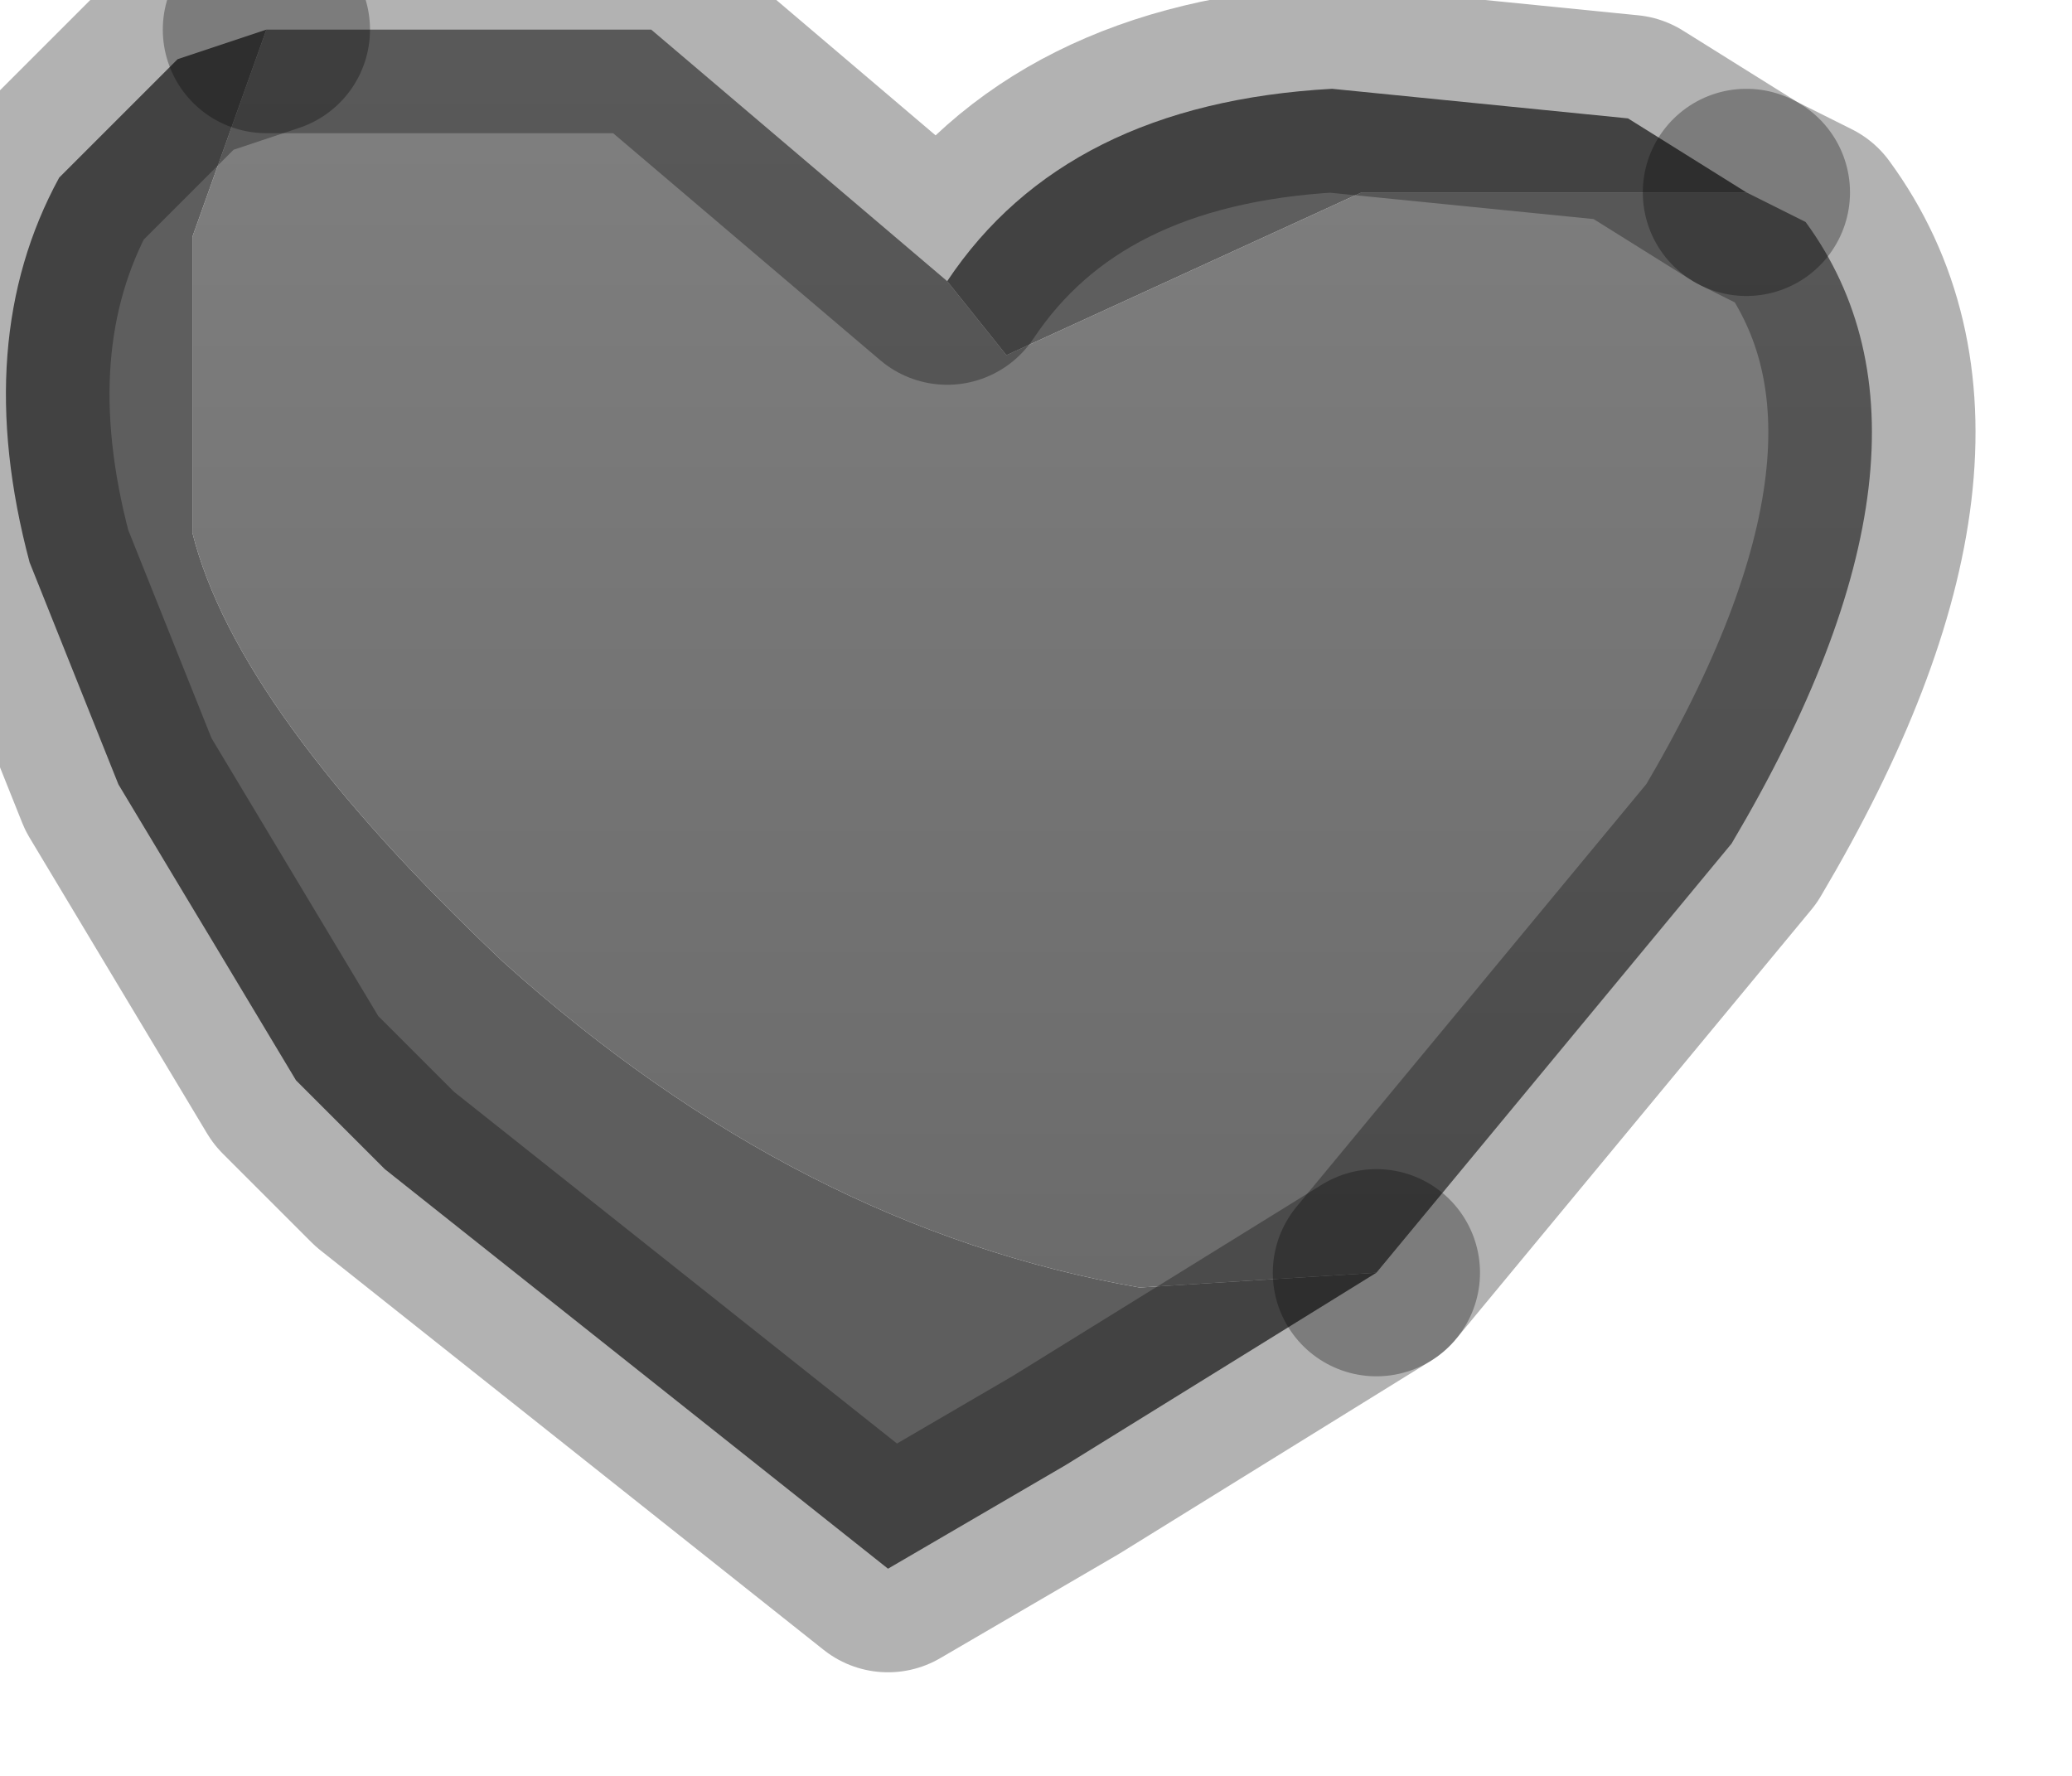<?xml version="1.0" encoding="utf-8"?>
<svg version="1.1" id="Layer_1"
xmlns="http://www.w3.org/2000/svg"
xmlns:xlink="http://www.w3.org/1999/xlink"
width="7px" height="6px"
xml:space="preserve">
<g id="PathID_1412" transform="matrix(1, 0, 0, 1, 3.15, 2.65)">
<linearGradient
id="LinearGradID_383" gradientUnits="userSpaceOnUse" gradientTransform="matrix(-9.15527e-005, 0.003, -0.004, -0, 0, -0.15)" spreadMethod ="pad" x1="-819.2" y1="0" x2="819.2" y2="0" >
<stop  offset="0" style="stop-color:#808080;stop-opacity:1" />
<stop  offset="1" style="stop-color:#686868;stop-opacity:1" />
</linearGradient>
<path style="fill:url(#LinearGradID_383) " d="M2.95 -1.9Q3.5 -1.15 2.7 0.2L1.5 1.65L0.7 1.7Q-0.45 1.5 -1.45 0.6Q-2.35 -0.25 -2.5 -0.85L-2.5 -1.85L-2.25 -2.55L-0.95 -2.55L0.05 -1.7L0.25 -1.45L1.45 -2L2.75 -2L2.95 -1.9" />
<path style="fill:#5E5E5E;fill-opacity:1" d="M1.35 -2.35L2.35 -2.25L2.75 -2L1.45 -2L0.25 -1.45L0.05 -1.7Q0.45 -2.3 1.35 -2.35M-2.25 -2.55L-2.5 -1.85L-2.5 -0.85Q-2.35 -0.25 -1.45 0.6Q-0.45 1.5 0.7 1.7L1.5 1.65L0.45 2.3L-0.15 2.65L-1.85 1.3L-2.15 1L-2.75 0L-3.05 -0.75Q-3.25 -1.5 -2.95 -2.05L-2.55 -2.45L-2.25 -2.55" />
<path style="fill:none;stroke-width:0.7;stroke-linecap:round;stroke-linejoin:round;stroke-miterlimit:3;stroke:#000000;stroke-opacity:0.302" d="M2.75 -2L2.35 -2.25L1.35 -2.35Q0.45 -2.3 0.05 -1.7L-0.95 -2.55L-2.25 -2.55" />
<path style="fill:none;stroke-width:0.7;stroke-linecap:round;stroke-linejoin:round;stroke-miterlimit:3;stroke:#000000;stroke-opacity:0.302" d="M1.5 1.65L2.7 0.2Q3.5 -1.15 2.95 -1.9L2.75 -2" />
<path style="fill:none;stroke-width:0.7;stroke-linecap:round;stroke-linejoin:round;stroke-miterlimit:3;stroke:#000000;stroke-opacity:0.302" d="M1.5 1.65L0.45 2.3L-0.15 2.65L-1.85 1.3L-2.15 1L-2.75 0L-3.05 -0.75Q-3.25 -1.5 -2.95 -2.05L-2.55 -2.45L-2.25 -2.55" />
</g>
</svg>
